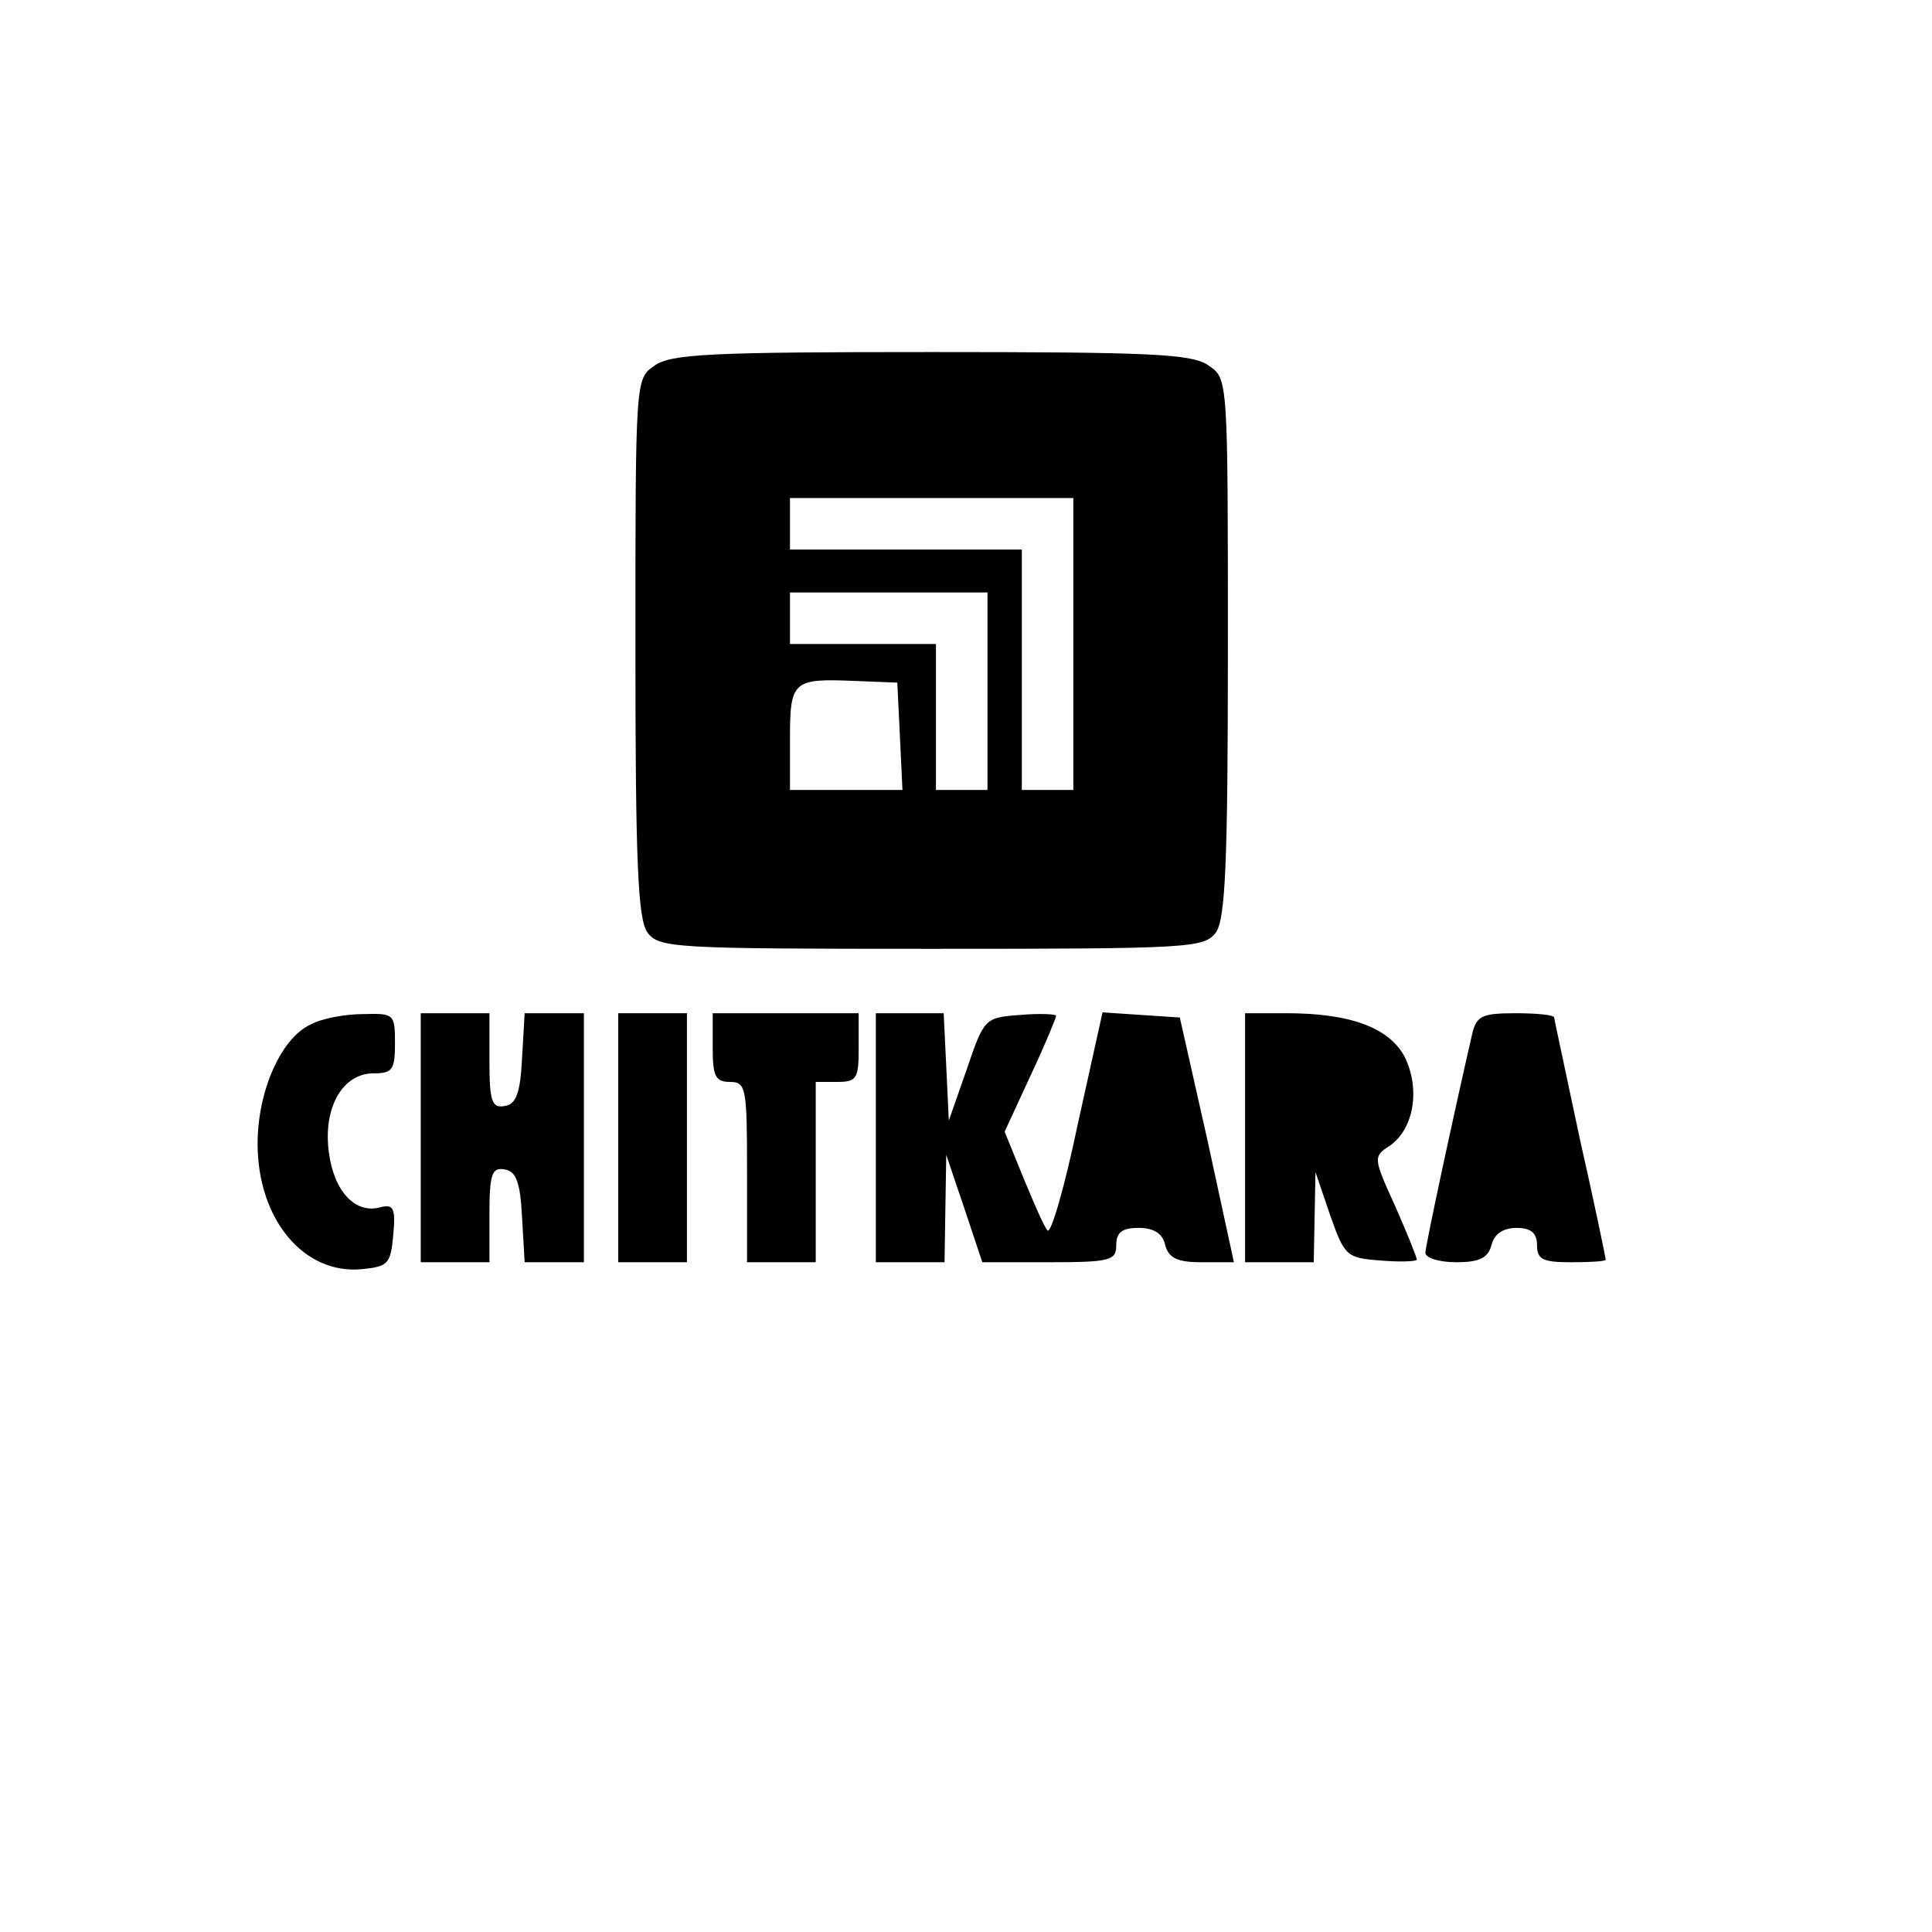 <?xml version="1.0" standalone="no"?>
<!DOCTYPE svg PUBLIC "-//W3C//DTD SVG 20010904//EN"
 "http://www.w3.org/TR/2001/REC-SVG-20010904/DTD/svg10.dtd">
<svg version="1.0" xmlns="http://www.w3.org/2000/svg"
 width="225pt" height="225pt" viewBox="0 0 225 225"
 preserveAspectRatio="xMidYMid meet">
<g transform="translate(0,225) scale(0.1,-0.1)"
fill="#000000" stroke="none">
<path d="M762 1824 c-22 -15 -22 -16 -22 -328 0 -254 3 -316 14 -332 14 -18
29 -19 331 -19 302 0 317 1 331 19 11 16 14 78 14 332 0 312 0 313 -22 328
-19 14 -67 16 -323 16 -256 0 -304 -2 -323 -16z m488 -324 l0 -170 -30 0 -30
0 0 140 0 140 -135 0 -135 0 0 30 0 30 165 0 165 0 0 -170z m-100 -55 l0 -115
-30 0 -30 0 0 85 0 85 -85 0 -85 0 0 30 0 30 115 0 115 0 0 -115z m-102 -52
l3 -63 -66 0 -65 0 0 59 c0 68 3 71 75 68 l50 -2 3 -62z"/>
<path d="M362 1057 c-35 -16 -62 -78 -62 -139 0 -88 54 -153 122 -146 30 3 33
6 36 40 3 31 0 36 -15 32 -29 -8 -54 18 -60 64 -7 52 16 92 52 92 22 0 25 4
25 35 0 34 -1 35 -37 34 -21 0 -48 -5 -61 -12z"/>
<path d="M490 925 l0 -145 40 0 40 0 0 56 c0 47 3 55 18 52 13 -2 18 -15 20
-56 l3 -52 35 0 34 0 0 145 0 145 -34 0 -35 0 -3 -52 c-2 -41 -7 -54 -20 -56
-15 -3 -18 5 -18 52 l0 56 -40 0 -40 0 0 -145z"/>
<path d="M720 925 l0 -145 40 0 40 0 0 145 0 145 -40 0 -40 0 0 -145z"/>
<path d="M830 1030 c0 -33 3 -40 20 -40 19 0 20 -7 20 -105 l0 -105 40 0 40 0
0 105 0 105 25 0 c23 0 25 4 25 40 l0 40 -85 0 -85 0 0 -40z"/>
<path d="M1020 925 l0 -145 40 0 40 0 1 63 1 62 21 -62 21 -63 78 0 c71 0 78
2 78 20 0 15 7 20 26 20 17 0 28 -6 31 -20 4 -15 14 -20 42 -20 l38 0 -31 143
-32 142 -45 3 -45 3 -29 -131 c-15 -72 -31 -127 -35 -123 -4 4 -16 32 -28 61
l-22 54 30 65 c17 36 30 68 30 70 0 2 -19 3 -42 1 -41 -3 -42 -4 -62 -63 l-21
-60 -3 63 -3 62 -39 0 -40 0 0 -145z"/>
<path d="M1450 925 l0 -145 40 0 40 0 1 53 1 52 17 -50 c17 -48 19 -50 59 -53
23 -2 42 -1 42 1 0 3 -11 30 -25 62 -26 57 -26 58 -6 71 28 20 35 66 17 103
-18 34 -63 51 -138 51 l-48 0 0 -145z"/>
<path d="M1715 1048 c-21 -91 -55 -249 -55 -257 0 -6 16 -11 36 -11 27 0 37 5
41 20 3 13 14 20 29 20 17 0 24 -6 24 -20 0 -17 7 -20 40 -20 22 0 40 1 40 3
0 2 -13 65 -30 140 -16 76 -30 140 -30 142 0 3 -20 5 -45 5 -38 0 -45 -3 -50
-22z"/>
</g>
</svg>
